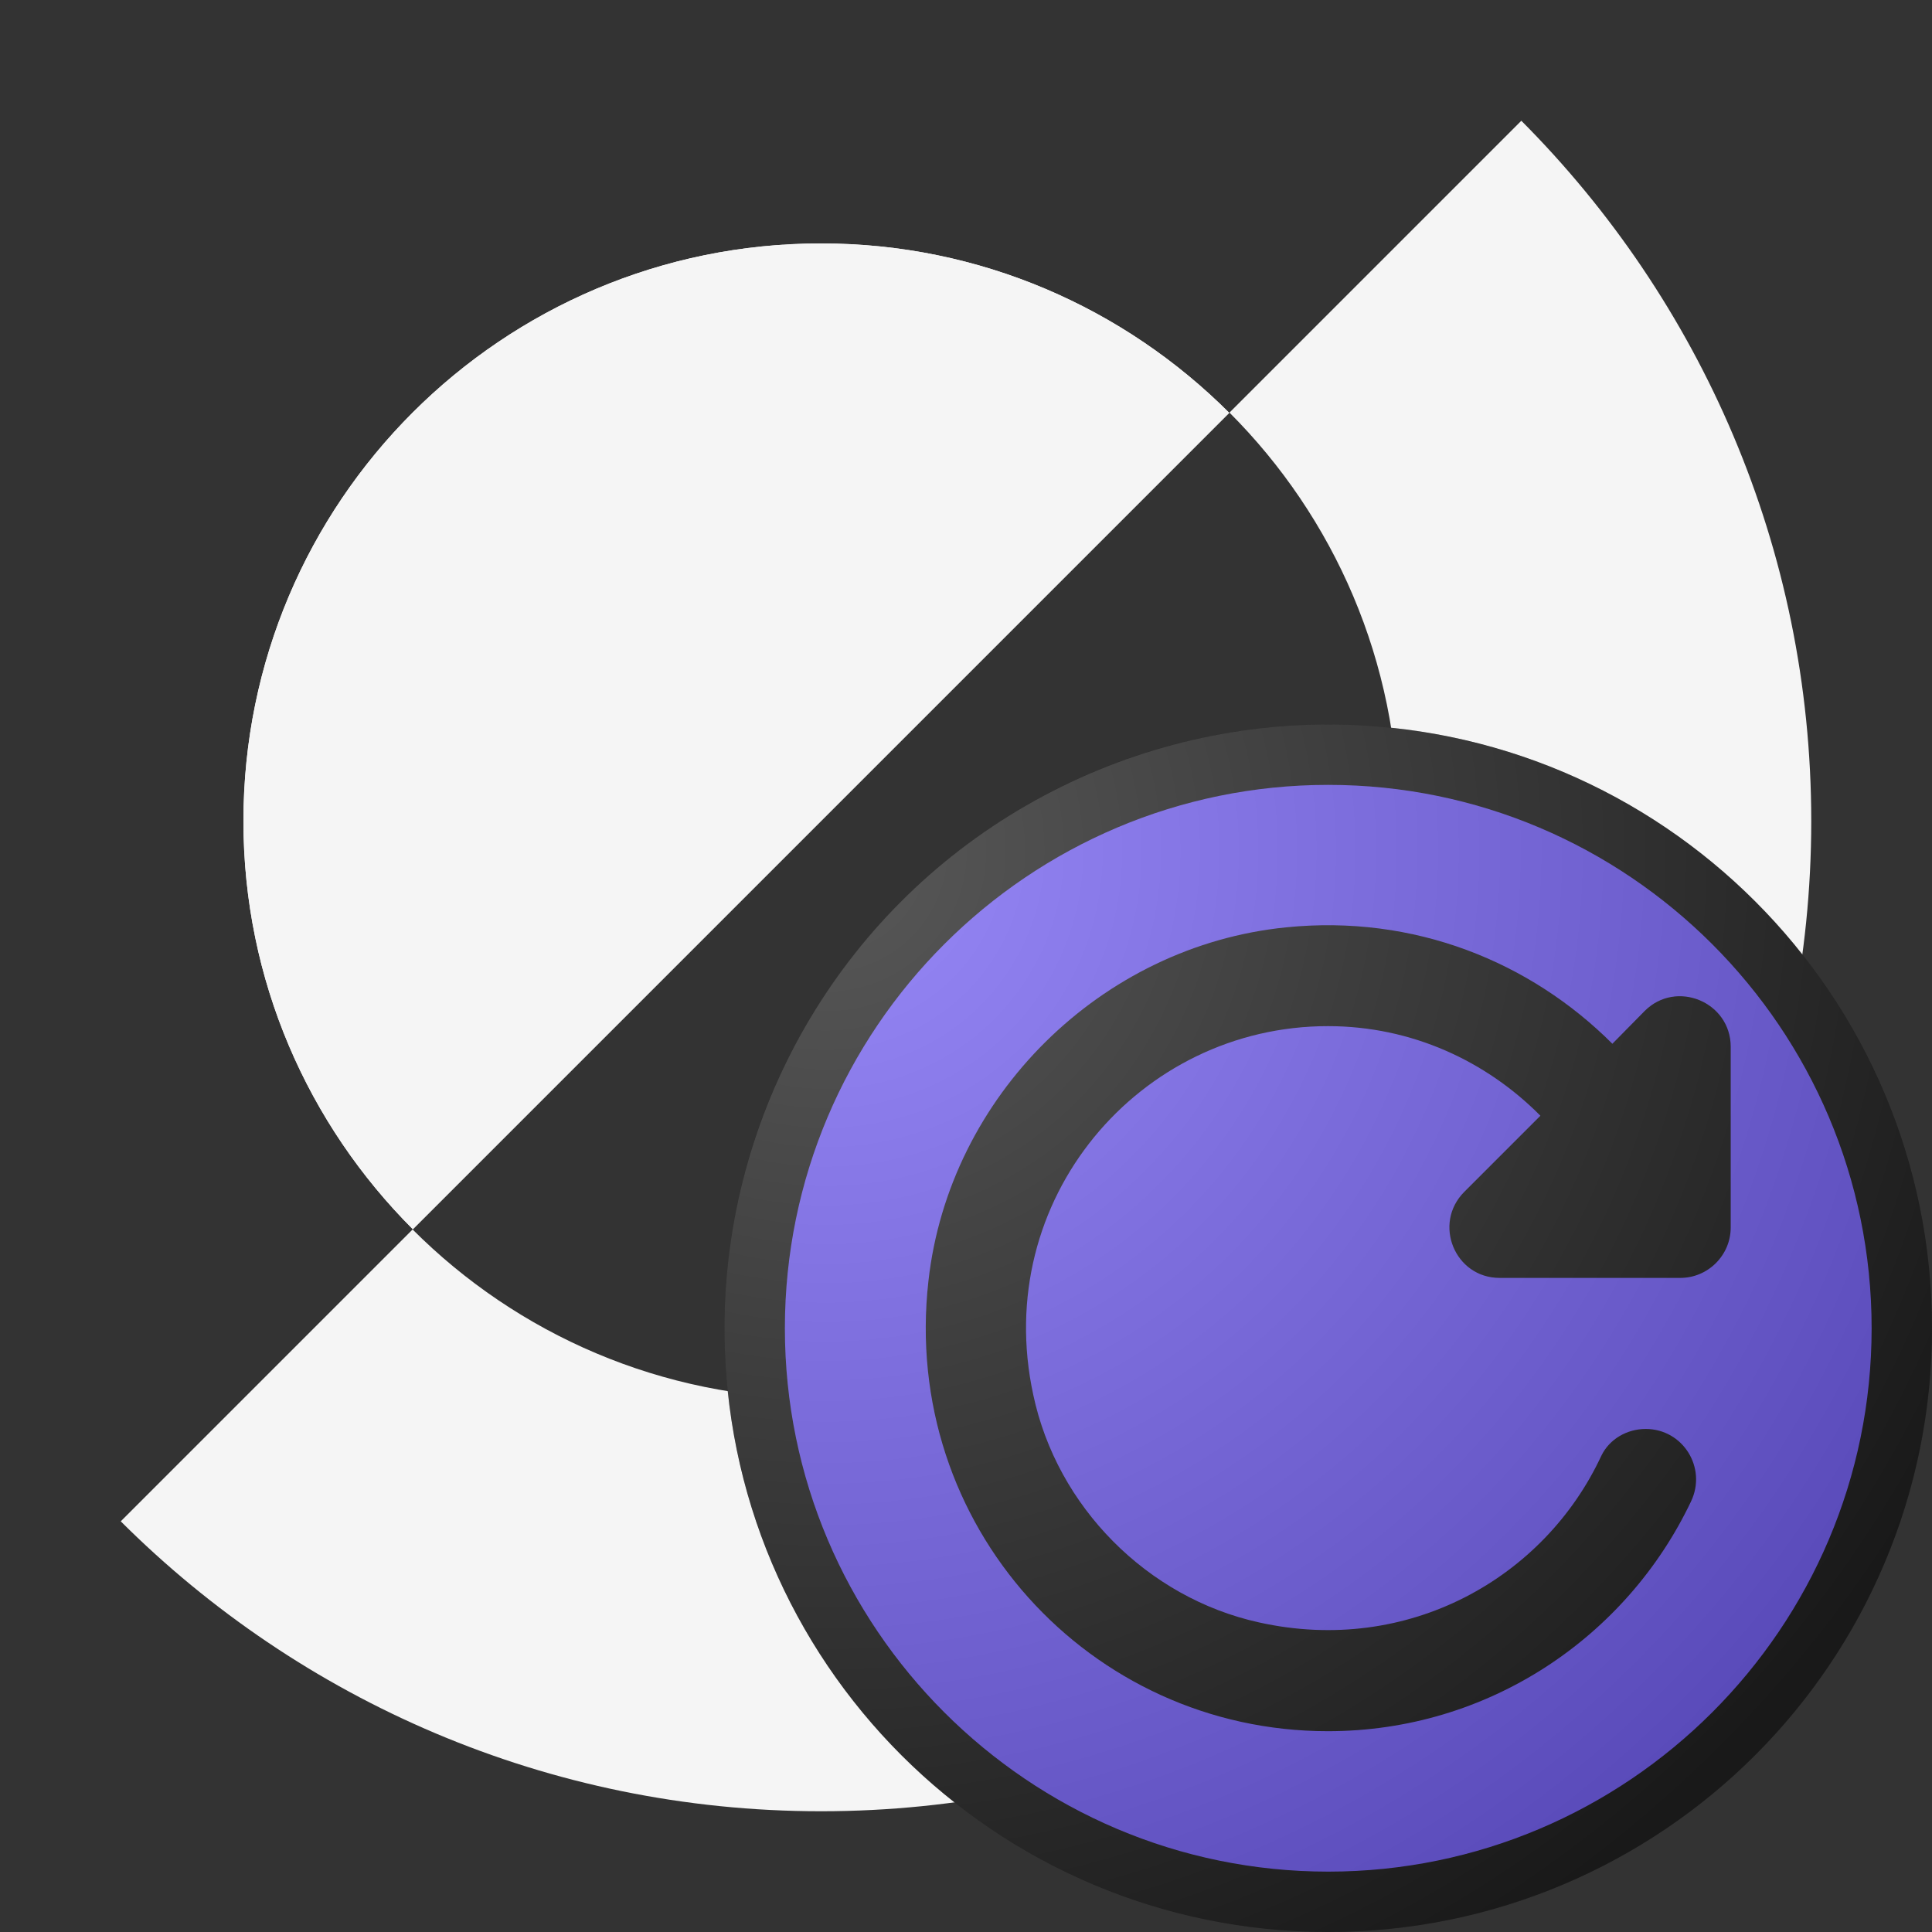 <?xml version="1.0" encoding="UTF-8"?><svg xmlns="http://www.w3.org/2000/svg" width="16" height="16" xmlns:xlink="http://www.w3.org/1999/xlink" viewBox="0 0 16 16"><rect x="0" y="0" width="16" height="16" fill="#333333" stroke="none"/><defs><radialGradient id="radial-gradient" cx="-902.022" cy="1045.156" fx="-902.022" fy="1045.156" r="11.515" gradientTransform="translate(-841.057 -975.402) rotate(-180) scale(.94 -.94)" gradientUnits="userSpaceOnUse"><stop offset="0" stop-color="#fff"/><stop offset=".405" stop-color="#929292"/><stop offset=".816" stop-color="#2a2a2a"/><stop offset=".975" stop-color="#000"/></radialGradient></defs><g id="HOUDINI_ICONS"><path d="M10.18,3.419l-6.761,6.761c-.866-.866-1.403-2.059-1.403-3.38,0-2.642,2.141-4.784,4.784-4.784,1.321,0,2.515.538,3.38,1.403Z" style="fill:#f5f5f5; stroke-width:0px;"/><path d="M12.599,1l-2.417,2.417c.866.866,1.401,2.062,1.401,3.382,0,2.642-2.142,4.784-4.784,4.784-1.321,0-2.517-.535-3.382-1.401l-2.417,2.417c1.485,1.481,3.535,2.401,5.8,2.401,4.529,0,8.2-3.672,8.2-8.2,0-2.264-.92-4.314-2.401-5.8Z" style="fill:#f5f5f5; stroke-width:0px;"/><path d="M10.18,3.419l-6.761,6.761c-.866-.866-1.403-2.059-1.403-3.38,0-2.642,2.141-4.784,4.784-4.784,1.321,0,2.515.538,3.38,1.403Z" style="fill:#f5f5f5; stroke-width:0px;"/></g><g id="GUIDES"><g id="badge"><circle cx="11" cy="11" r="4.75" style="fill:#7661f6; stroke-width:0px;"/><path d="M11,6.5c2.481,0,4.5,2.019,4.5,4.5s-2.019,4.5-4.5,4.5-4.5-2.019-4.5-4.5,2.019-4.5,4.5-4.5M11,6c-2.761,0-5,2.239-5,5s2.239,5,5,5,5-2.239,5-5-2.239-5-5-5h0Z" style="fill:#212121; stroke-width:0px;"/></g><path d="M13.353,8.644c-.68-.68-1.643-1.072-2.703-.964-1.531.154-2.79,1.397-2.961,2.928-.229,2.023,1.335,3.729,3.308,3.729,1.331,0,2.473-.78,3.007-1.902.134-.28-.067-.601-.375-.601-.154,0-.3.083-.367.221-.471,1.014-1.602,1.656-2.836,1.381-.926-.204-1.673-.959-1.869-1.885-.35-1.618.88-3.053,2.44-3.053.692,0,1.31.288,1.76.742l-.63.63c-.263.263-.079.713.292.713h1.497c.229,0,.417-.188.417-.417v-1.497c0-.371-.451-.559-.713-.296l-.267.271Z" style="fill:#212121; stroke-width:0px;"/><circle id="glass" cx="11" cy="11" r="5" style="fill:url(#radial-gradient); isolation:isolate; opacity:.25; stroke-width:0px;"/></g></svg>